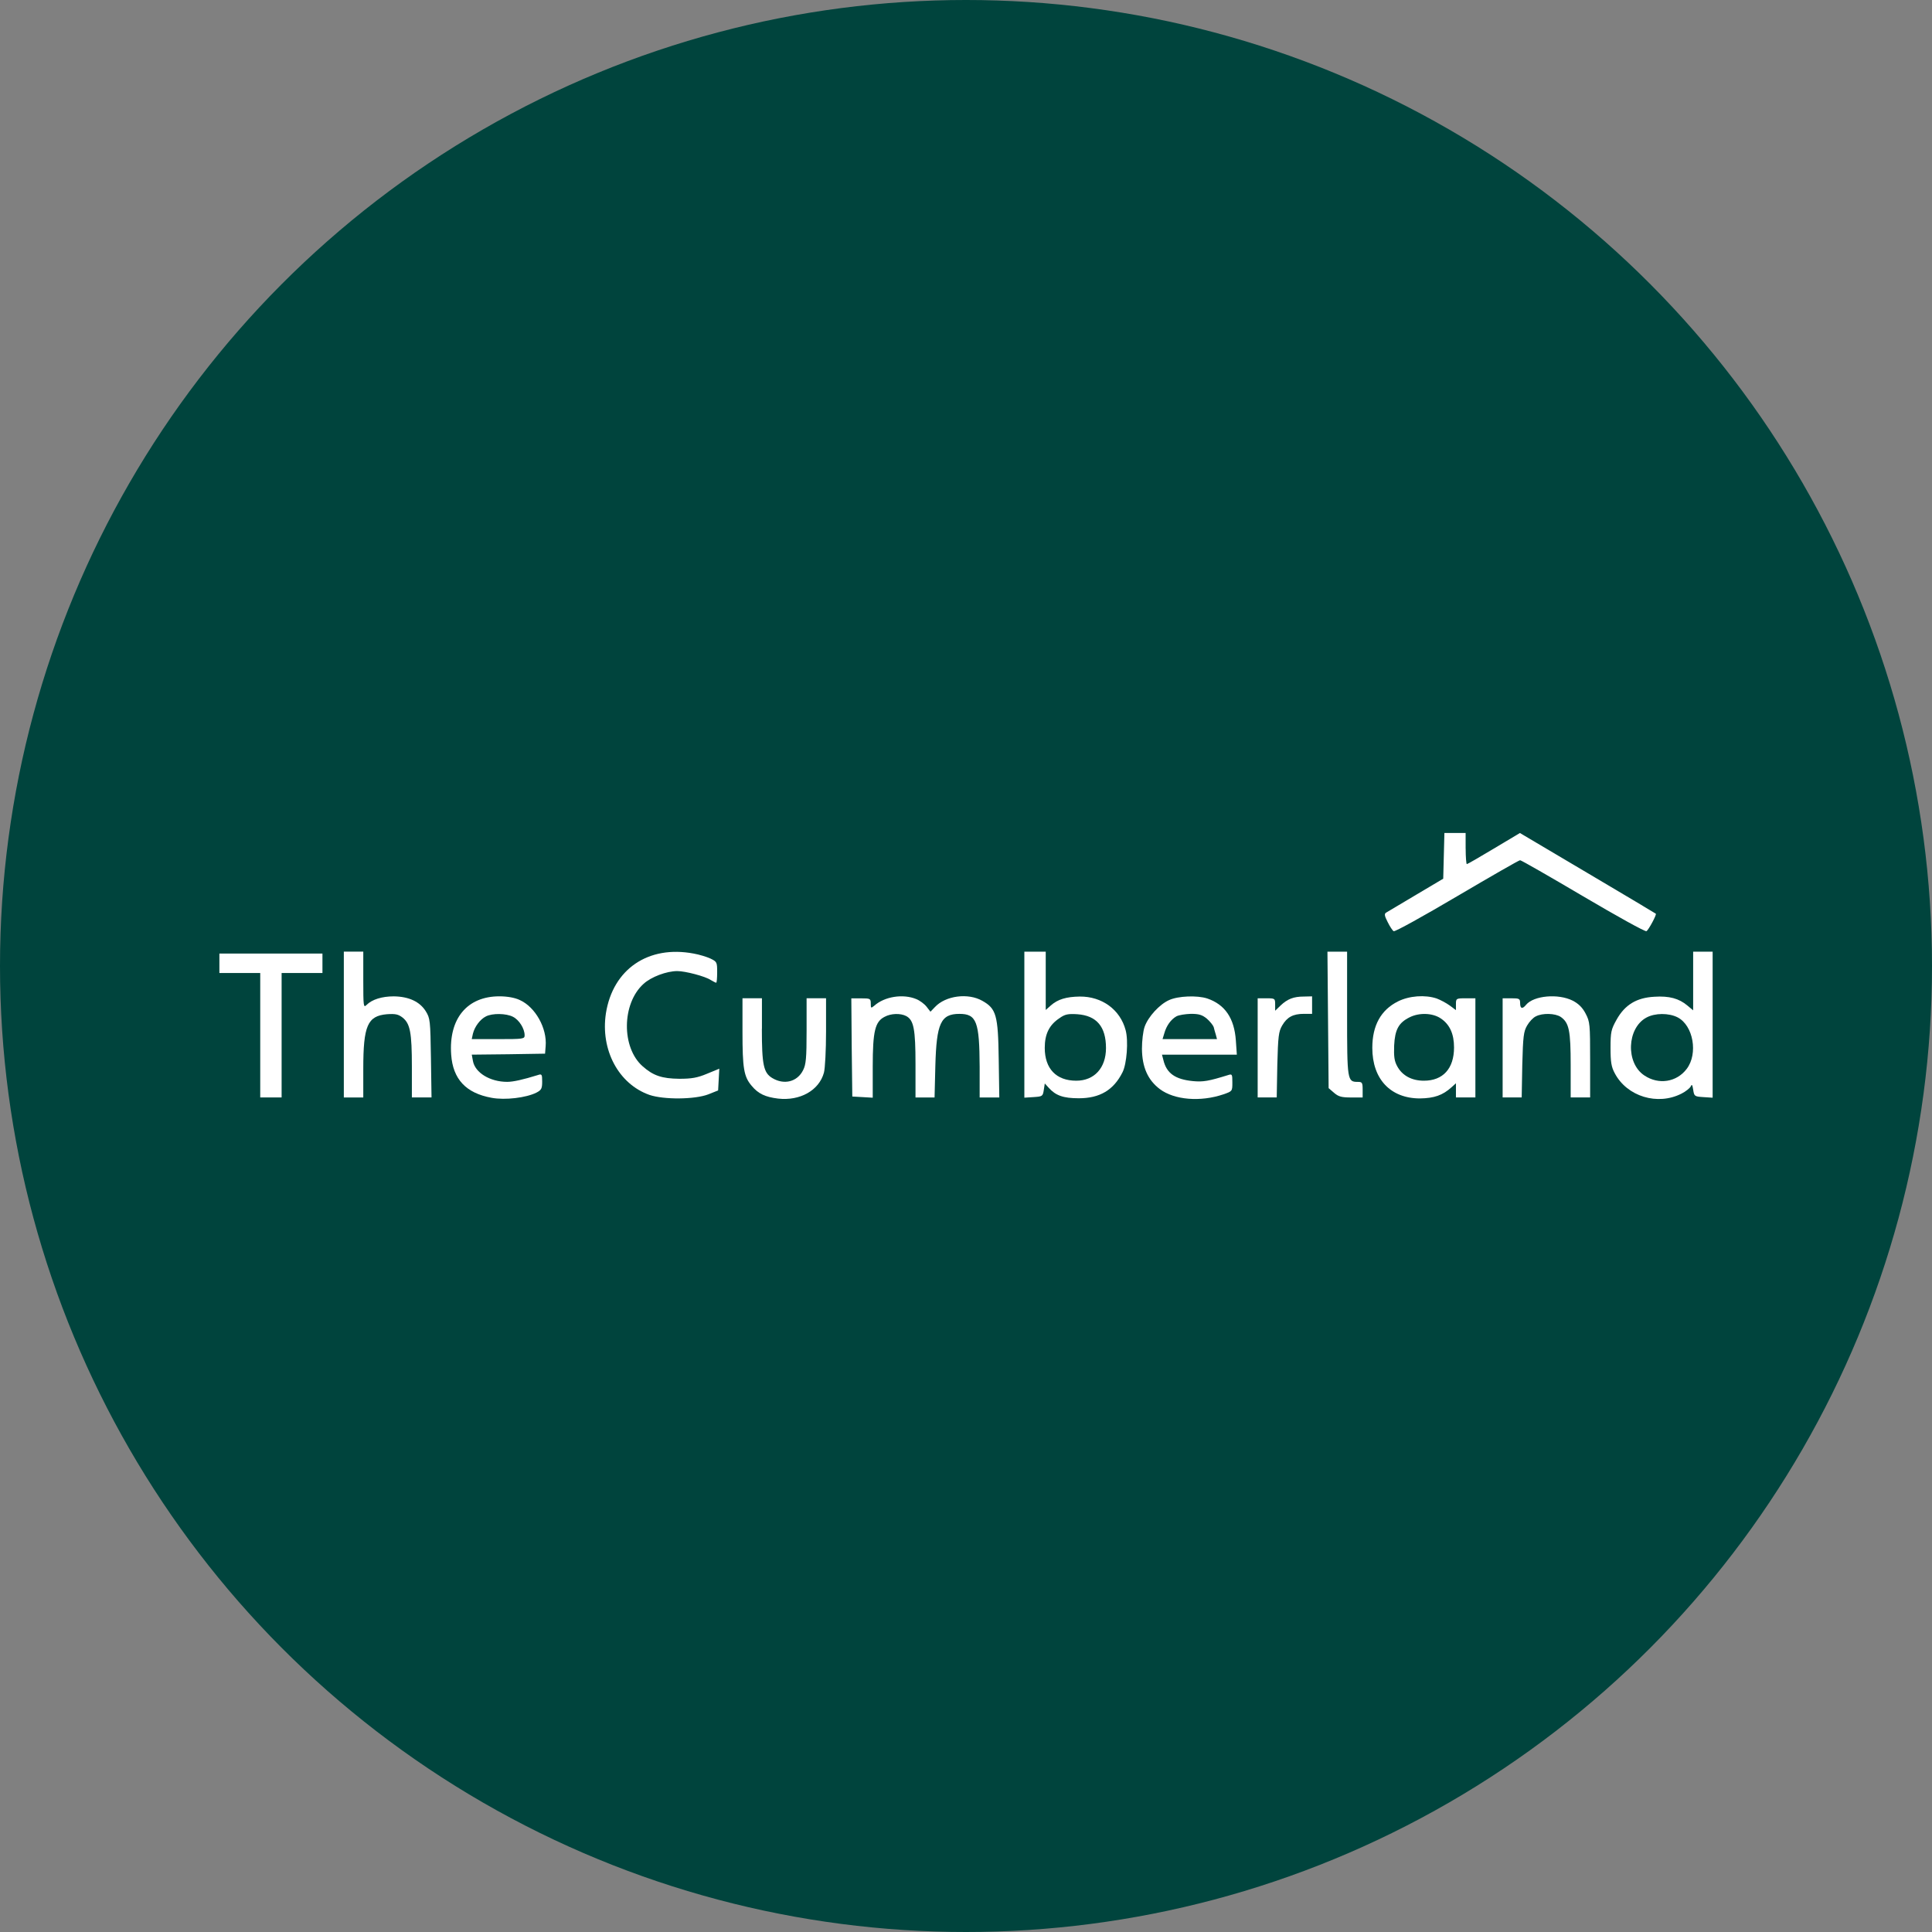 <?xml version="1.0" encoding="utf-8"?>
<svg version="1.1" id="Layer_1" xmlns="http://www.w3.org/2000/svg" xmlns:xlink="http://www.w3.org/1999/xlink" x="0px" y="0px"
	width="100px" height="100px" viewBox="0 0 590 590" style="enable-background:new 0 0 590 590;" xml:space="preserve">
<rect x="0" y="0" width="590" height="590" fill="#808080" stroke="none"/>
<g>
	<circle style="fill:#00443D;" cx="295" cy="295" r="295"/>
	<g>
		<path style="fill:#FFFFFF;" d="M447.59,259.14c0,2.61,0.18,4.75,0.36,4.75s3.92-2.14,8.25-4.75l7.96-4.75l20.66,12.23
			c11.34,6.71,20.72,12.29,20.84,12.41c0.3,0.3-2.2,4.93-2.85,5.34c-0.36,0.24-9.02-4.57-19.3-10.63
			c-10.27-6.06-18.94-11.04-19.3-11.04c-0.36,0-9.02,4.99-19.3,11.04c-10.27,6.06-18.94,10.87-19.3,10.63
			c-0.36-0.18-1.19-1.48-1.84-2.79c-1.01-1.96-1.07-2.55-0.42-2.91c0.42-0.24,4.51-2.67,9.08-5.4l8.31-4.93l0.18-7.01l0.18-6.95
			h3.21h3.27V259.14z"/>
		<path style="fill:#FFFFFF;" d="M110.94,299.28c0,8.13,0.06,8.55,1.01,7.6c1.66-1.66,4.69-2.61,8.31-2.61
			c4.57,0.06,7.9,1.6,9.74,4.51c1.37,2.2,1.42,2.85,1.6,14.31l0.18,12.05h-2.97h-3.03v-9.38c0-10.45-0.53-13.18-2.85-15.02
			c-1.31-1.01-2.2-1.19-4.81-1.01c-5.88,0.53-7.18,3.5-7.18,16.63v8.79h-2.97H105v-22.27v-22.27h2.97h2.97V299.28z"/>
		<path style="fill:#FFFFFF;" d="M211.82,291.2c1.72,0.3,4.04,1.01,5.17,1.54c1.96,0.95,2.02,1.13,2.02,4.16
			c0,1.78-0.12,3.21-0.3,3.21c-0.18,0-0.95-0.42-1.66-0.83c-1.66-1.13-7.78-2.73-10.21-2.73c-3.27,0-8.02,1.78-10.33,3.92
			c-6.65,6-6.77,19.47-0.24,25.17c3.21,2.85,5.88,3.74,11.16,3.8c3.8,0,5.52-0.3,8.49-1.54l3.74-1.54l-0.18,3.33L219.3,333
			l-2.97,1.19c-4.16,1.6-13.6,1.66-17.99,0.18c-9.44-3.32-15.02-13.77-13.3-24.94C187.18,295.95,197.98,288.59,211.82,291.2z"/>
		<path style="fill:#FFFFFF;" d="M343.75,314.6c-1.66-6.29-7.24-10.33-14.01-10.27c-4.1,0.06-6.71,0.83-8.85,2.73l-1.54,1.37v-17.81
			h-6.53v44.59l2.85-0.18c2.67-0.18,2.79-0.24,3.09-2.2l0.3-1.96l1.19,1.31c2.14,2.38,4.45,3.21,9.2,3.21
			c6.41,0,10.63-2.49,13.36-7.96C344.1,324.87,344.64,317.86,343.75,314.6z M328.67,330.03c-6.12,0-9.62-3.68-9.62-10.03
			c0-4.22,1.37-7.01,4.51-9.08c1.66-1.19,2.61-1.37,5.46-1.19c5.88,0.42,8.73,3.8,8.73,10.33
			C337.75,326.12,334.19,330.03,328.67,330.03z"/>
		<path style="fill:#FFFFFF;" d="M411.38,309.55c0,20.6,0.06,20.84,3.33,20.84c1.25,0,1.42,0.24,1.42,2.38v2.38h-3.5
			c-2.91,0-3.86-0.24-5.23-1.42l-1.66-1.43l-0.18-20.84l-0.18-20.84h3.03h2.97V309.55z"/>
		<path style="fill:#FFFFFF;" d="M517.06,290.61v17.93l-1.78-1.48c-2.55-2.14-5.52-2.97-10.09-2.67c-5.4,0.3-8.97,2.43-11.52,7.01
			c-1.66,2.97-1.84,3.74-1.84,8.61c0,4.33,0.24,5.82,1.31,7.78c3.74,7.07,13.06,9.92,20.37,6.18c1.31-0.65,2.61-1.72,2.85-2.26
			c0.3-0.71,0.47-0.42,0.71,1.07c0.3,2.02,0.42,2.08,3.15,2.26l2.79,0.18v-44.59H517.06z M515.1,326.41
			c-3.09,4.1-8.61,4.93-12.94,2.02c-5.76-3.8-5.34-14.49,0.65-17.69c2.61-1.42,6.83-1.42,9.5-0.06
			C517.12,313.17,518.61,321.78,515.1,326.41z"/>
		<polygon style="fill:#FFFFFF;" points="98.47,294.17 98.47,297.14 92.23,297.14 86,297.14 86,316.14 86,335.14 82.73,335.14 
			79.47,335.14 79.47,316.14 79.47,297.14 73.23,297.14 67,297.14 67,294.17 67,291.2 82.73,291.2 98.47,291.2 		"/>
		<path style="fill:#FFFFFF;" d="M158.73,305.39c-1.48-0.71-3.8-1.13-6.23-1.13c-9.86,0-15.5,6.83-14.72,17.81
			c0.53,7.48,4.51,11.76,12.35,13.18c4.1,0.77,10.57,0,13.72-1.6c1.48-0.77,1.72-1.25,1.72-3.33c0-2.26-0.12-2.43-1.31-2.02
			c-4.57,1.42-7.54,2.08-9.38,2.08c-5.22,0-9.8-2.79-10.45-6.35l-0.36-1.96l11.16-0.12l11.22-0.18l0.18-2.26
			C167.11,314,163.48,307.53,158.73,305.39z M152.14,317.33h-8.08l0.36-1.66c0.53-2.14,2.2-4.39,3.98-5.28
			c1.96-1.01,6.18-0.95,8.25,0.12c1.9,0.95,3.56,3.62,3.56,5.64C160.22,317.27,159.86,317.33,152.14,317.33z"/>
		<path style="fill:#FFFFFF;" d="M279.8,305.1c1.07,0.42,2.49,1.48,3.15,2.32l1.19,1.54l1.37-1.42c3.27-3.5,10.15-4.39,14.49-1.9
			c4.22,2.38,4.81,4.33,4.99,17.75l0.18,11.76h-2.97h-3.03v-9.38c-0.06-13.77-0.95-16.15-6.17-16.15c-5.7,0-7.01,2.85-7.36,15.85
			l-0.24,9.68h-2.91h-2.91v-10.09c0-10.81-0.53-13.54-2.85-14.78c-1.72-0.89-4.63-0.83-6.59,0.24c-2.91,1.48-3.62,4.39-3.62,15.2
			v9.5l-3.09-0.18l-3.15-0.18l-0.18-15.02l-0.12-14.96h2.97c2.79,0,2.97,0.06,2.97,1.6c0,1.43,0.06,1.48,1.07,0.65
			C270.12,304.32,275.76,303.43,279.8,305.1z"/>
		<path style="fill:#FFFFFF;" d="M375.04,328.31c-5.94,1.84-7.6,2.14-10.75,1.84c-5.4-0.53-8.07-2.38-9.02-6.47l-0.42-1.6h22.86
			l-0.3-4.33c-0.48-6.83-3.33-10.98-8.73-12.83c-3.09-1.01-8.91-0.77-11.64,0.48c-2.97,1.31-6.41,5.11-7.48,8.13
			c-0.48,1.31-0.83,4.33-0.83,6.77c0.06,5.58,1.78,9.5,5.46,12.29c4.45,3.33,12.41,3.98,19.42,1.6c2.73-0.95,2.73-0.95,2.73-3.62
			C376.34,328.07,376.28,327.9,375.04,328.31z M355.56,315.55c0.65-2.32,2.02-4.22,3.68-5.17c0.77-0.42,2.73-0.71,4.45-0.77
			c2.43,0,3.44,0.3,4.87,1.48c0.95,0.83,1.9,2.02,2.08,2.55c0.12,0.53,0.42,1.6,0.65,2.32l0.36,1.37h-16.63L355.56,315.55z"/>
		<path style="fill:#FFFFFF;" d="M400.69,306.94v2.67h-2.49c-3.33,0-5.17,1.01-6.65,3.56c-1.07,1.84-1.25,3.27-1.48,11.99
			l-0.18,9.98h-2.91h-2.91V320v-15.14h2.67c2.61,0,2.67,0.06,2.67,1.9v1.9l1.66-1.6c2.08-1.96,3.92-2.73,7.13-2.73l2.49-0.06V306.94
			z"/>
		<path style="fill:#FFFFFF;" d="M447.59,304.86c-2.91,0-2.97,0.06-2.97,1.84v1.78l-1.9-1.42c-1.07-0.77-2.85-1.72-3.98-2.14
			c-3.56-1.19-8.37-0.83-11.82,0.89c-5.22,2.61-7.84,7.36-7.84,14.19c0,9.56,5.58,15.44,14.55,15.44c4.33-0.06,6.95-0.95,9.68-3.44
			l1.31-1.19v4.33h5.94v-30.28H447.59z M434.83,330.03c-3.68,0-6.59-1.54-8.13-4.39c-0.89-1.6-1.07-2.97-0.95-6.35
			c0.24-4.87,1.37-6.95,4.69-8.61c2.91-1.48,7.01-1.37,9.5,0.3c2.79,1.84,4.1,4.75,4.1,8.91
			C444.03,326.35,440.65,330.03,434.83,330.03z"/>
		<path style="fill:#FFFFFF;" d="M480.25,305.57c1.84,0.95,3.03,2.14,3.98,3.98c1.31,2.49,1.37,3.27,1.37,14.13v11.46h-2.97h-2.97
			v-9.8c0-10.57-0.47-13-3.03-14.78c-1.66-1.13-5.58-1.25-7.6-0.18c-0.83,0.36-2.02,1.66-2.67,2.79c-1.07,1.84-1.25,3.27-1.48,11.99
			l-0.18,9.98h-2.91h-2.91V320v-15.14h2.67c2.43,0,2.67,0.12,2.67,1.48c0,1.72,0.71,1.9,1.84,0.48
			C468.43,304.03,475.86,303.37,480.25,305.57z"/>
		<path style="fill:#FFFFFF;" d="M232.66,314.18c0,11.04,0.53,13.42,3.15,15.02c3.62,2.2,7.66,1.19,9.44-2.38
			c0.89-1.72,1.07-3.74,1.07-12.05v-9.92h2.97h2.97v10.21c0,5.64-0.3,11.28-0.65,12.53c-1.48,5.4-7.3,8.67-14.01,7.9
			c-3.92-0.48-6.06-1.48-8.07-3.92c-2.38-2.79-2.79-5.34-2.79-16.51v-10.21h2.97h2.97V314.18z"/>
	</g>
</g>
</svg>
